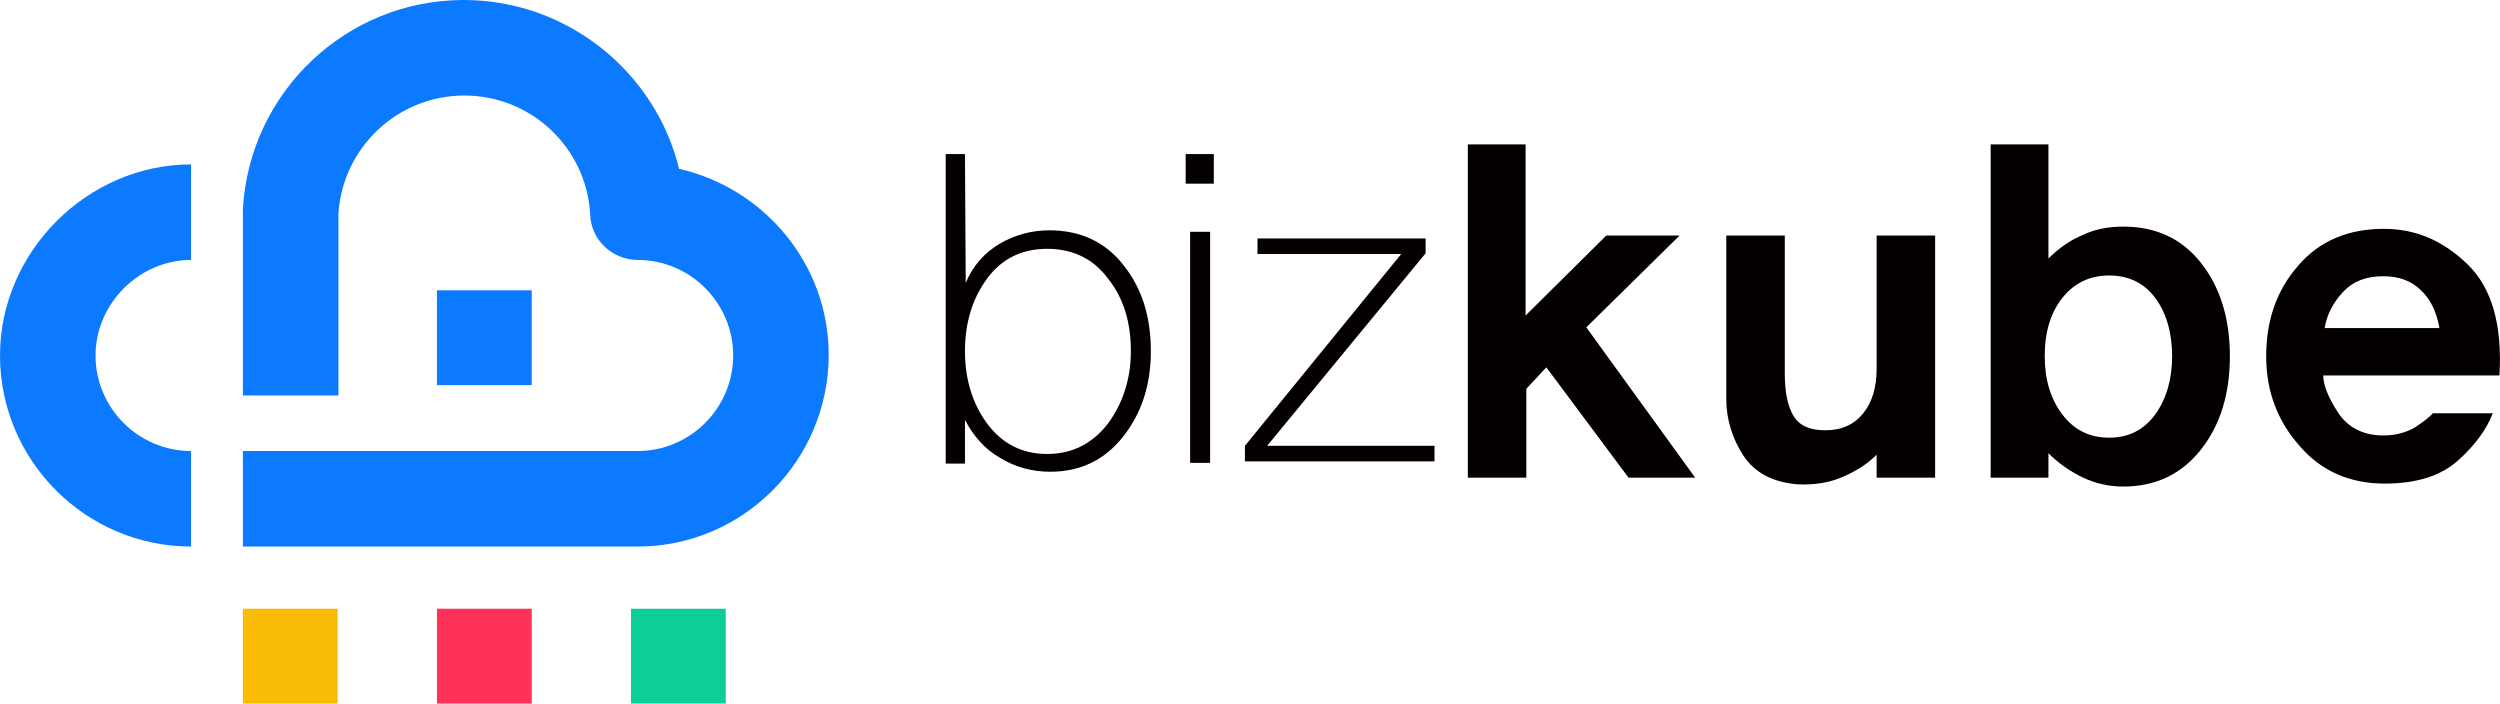 <?xml version="1.0" encoding="utf-8"?>
<!-- Generator: Adobe Illustrator 26.0.2, SVG Export Plug-In . SVG Version: 6.00 Build 0)  -->
<svg version="1.1" id="레이어_1" xmlns="http://www.w3.org/2000/svg" xmlns:xlink="http://www.w3.org/1999/xlink" x="0px"
	 y="0px" viewBox="11.8 15.9 337.574 95" style="enable-background:new 0 0 365.7 126.9;" xml:space="preserve">
<style type="text/css">
	.st0{fill:#0B7AFF;}
	.st1{fill:#FF3159;}
	.st2{fill:#0DCE97;}
	.st3{fill:#FBBC05;}
	.st4{fill:#040000;}
</style>
<g>
	<g>
		<g>
			<g>
				<g>
					<path class="st0" d="M97.9,89.7H44.6V76.8h53.3c7.1,0,12.9-5.8,12.9-12.9c0-7.1-5.8-12.9-12.9-12.9c-3.4,0-6.3-2.7-6.4-6.1
						c-0.5-9.1-8-16.1-17-16.1c-9,0-16.4,7-17,15.9v24.6H44.6V44.5c0-0.1,0-0.2,0-0.4c0.9-15.8,14-28.2,29.8-28.2
						c14,0,25.9,9.7,29.1,22.8c11.5,2.6,20.2,12.9,20.2,25.1C123.7,78.1,112.1,89.7,97.9,89.7z"/>
				</g>
				<g>
					<path class="st0" d="M37.6,89.7c-14.2,0-25.8-11.6-25.8-25.8c0-14,11.8-25.8,25.8-25.8V51c-7,0-12.9,5.9-12.9,12.9
						c0,7.1,5.8,12.9,12.9,12.9L37.6,89.7z"/>
				</g>
			</g>
		</g>
		<rect x="70.8" y="55.1" class="st0" width="12.8" height="12.8"/>
		<rect x="70.8" y="98.1" class="st1" width="12.8" height="12.8"/>
		<rect x="97" y="98.1" class="st2" width="12.8" height="12.8"/>
		<rect x="44.6" y="98.1" class="st3" width="12.8" height="12.8"/>
	</g>
</g>
<g>
	<path class="st4" d="M163.5,51.7c2.5,3.1,3.7,7,3.7,11.6c0,4.5-1.2,8.3-3.7,11.5c-2.5,3.2-5.8,4.8-9.9,4.8c-2.4,0-4.7-0.6-6.8-1.9
		c-2.1-1.2-3.6-3-4.7-5.1v5.9h-2.6V36.7h2.6l0.1,17.4c1-2.4,2.6-4.1,4.6-5.3c2.1-1.2,4.3-1.8,6.7-1.8
		C157.7,47,161.1,48.6,163.5,51.7z M161.4,73.1c2-2.7,3.1-6,3.1-9.8c0-3.9-1-7.2-3.1-9.8c-2-2.7-4.8-4-8.2-4c-3.4,0-6.1,1.3-8.1,4
		c-2,2.7-3,6-3,9.8c0,3.8,1,7.1,3,9.8c2,2.7,4.7,4.1,8.1,4.1C156.6,77.2,159.3,75.8,161.4,73.1z"/>
	<path class="st4" d="M171.9,40.7v-4h3.8v4H171.9z M172.5,78.4V47.2h2.7v31.2H172.5z"/>
	<path class="st4" d="M179.9,78.3v-2.2l21.1-25.9h-19.4v-2.1h22.7v2l-21.4,26h22.6v2.1H179.9z"/>
	<path class="st4" d="M231.7,80.4l-11.1-14.9l-2.7,2.9v12H210v-45h7.8v23.1l10.9-10.8h9.9l-12.6,12.4l14.7,20.3H231.7z"/>
	<path class="st4" d="M265.2,80.4v-3.1c-1.2,1.2-2.7,2.2-4.6,3c-1.8,0.8-3.9,1.1-6.1,1c-3.4-0.3-5.8-1.6-7.3-3.9
		c-1.5-2.3-2.3-4.9-2.3-7.6V47.7h7.9v18.6c0,2.6,0.4,4.5,1.2,5.8c0.8,1.3,2.2,1.9,4.3,1.9c2.2,0,3.9-0.8,5.1-2.3
		c1.2-1.5,1.8-3.5,1.8-6v-18h7.9v32.7H265.2z"/>
	<path class="st4" d="M309,51.4c2.6,3.3,3.9,7.5,3.9,12.6c0,5.1-1.3,9.3-3.9,12.6c-2.6,3.3-6.1,5-10.5,5c-1.9,0-3.7-0.4-5.4-1.2
		c-1.7-0.8-3.3-1.9-4.7-3.3v3.3h-7.8v-45h7.8v15.4c1.4-1.4,3-2.5,4.7-3.2c1.7-0.8,3.5-1.1,5.4-1.1C302.9,46.5,306.4,48.1,309,51.4z
		 M302.8,71.9c1.5-2.1,2.3-4.7,2.3-7.9c0-3.2-0.8-5.9-2.3-7.9c-1.5-2-3.6-3-6.2-3c-2.6,0-4.7,1-6.3,3c-1.6,2-2.4,4.6-2.4,7.9
		c0,3.2,0.8,5.8,2.4,7.9c1.6,2.1,3.7,3.1,6.3,3.1C299.3,75,301.3,73.9,302.8,71.9z"/>
	<path class="st4" d="M325.5,66.5c0,1.4,0.7,3.1,2,5.1c1.3,2,3.4,3.1,6.1,3.1c1.7,0,3.1-0.4,4.3-1.1c1.2-0.8,2-1.4,2.4-1.9h8.1
		c-0.8,2.1-2.3,4.2-4.6,6.3c-2.3,2.1-5.6,3.2-10,3.2c-4.7,0-8.6-1.7-11.5-5.1c-3-3.4-4.5-7.4-4.5-12.1c0-4.8,1.4-8.9,4.3-12.2
		c2.9-3.4,6.8-5,11.6-5c4.3,0,8,1.6,11.3,4.8c3.3,3.2,4.7,8.2,4.3,15H325.5z M341.2,60.2c-0.4-2.2-1.2-3.9-2.5-5.1
		c-1.3-1.3-3-1.9-5.1-1.9c-2.3,0-4.1,0.7-5.4,2.1c-1.3,1.4-2.2,3-2.5,4.9H341.2z"/>
</g>
</svg>

